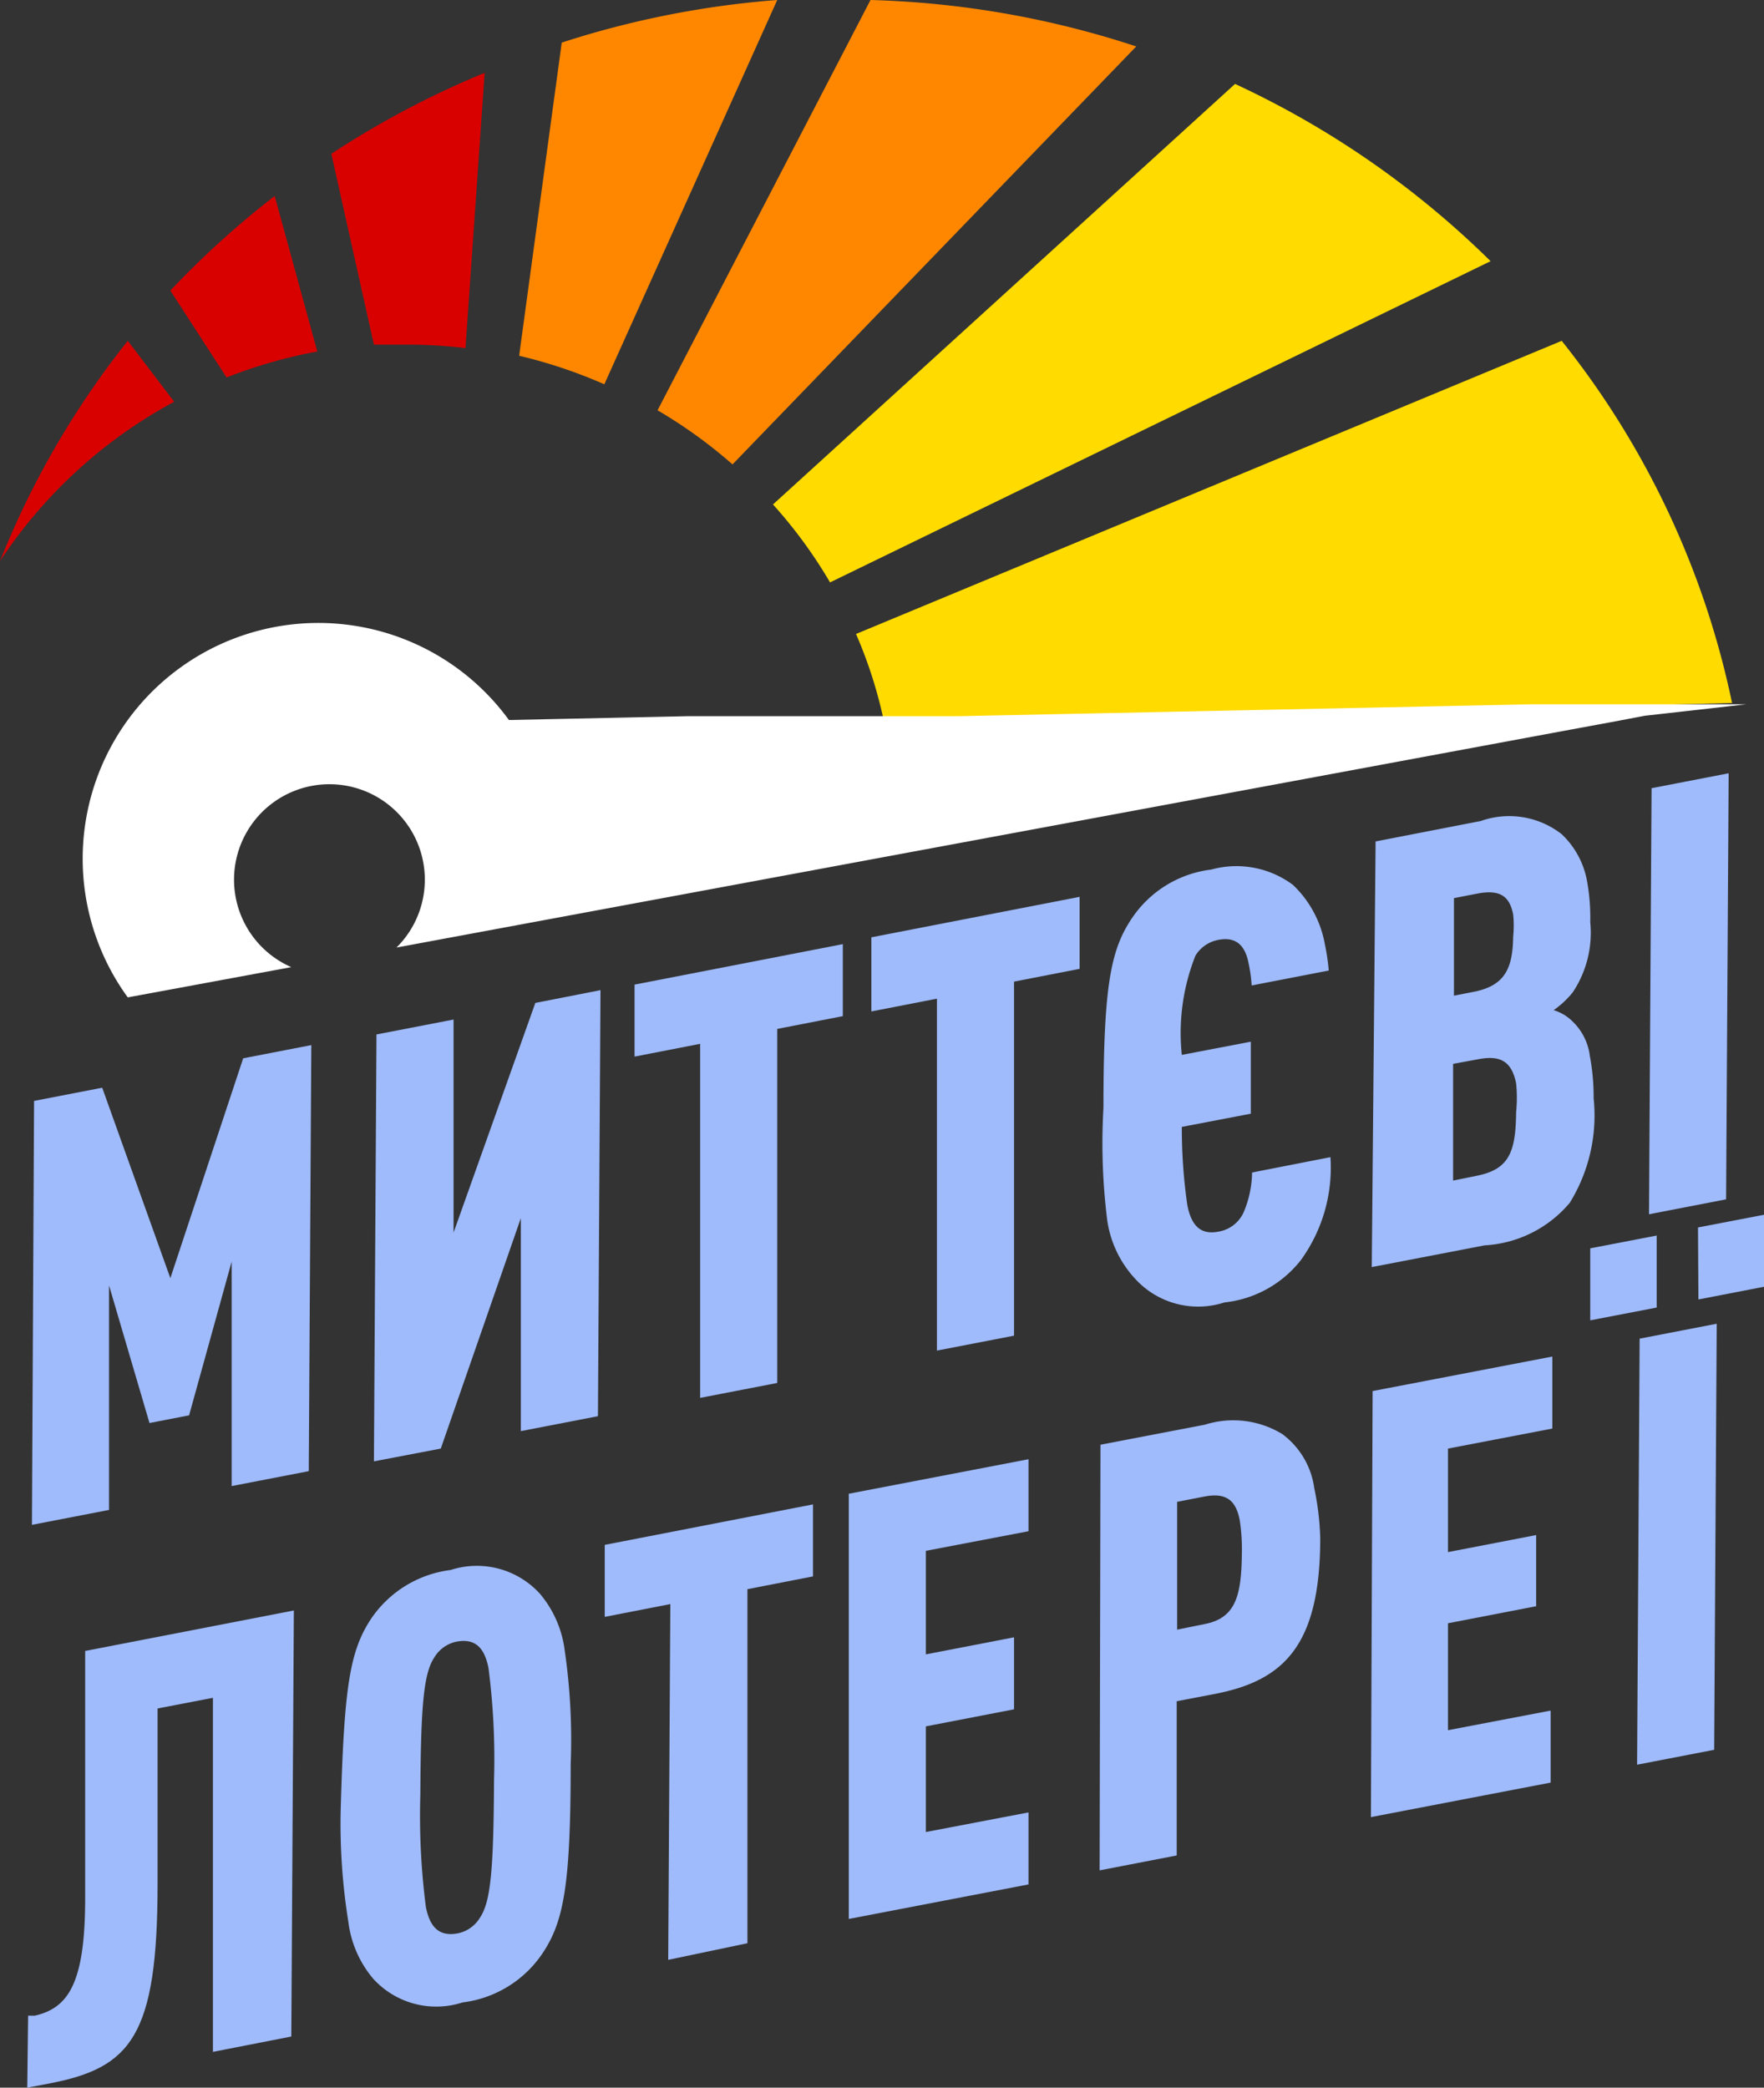 <svg id="Layer_1" data-name="Layer 1" xmlns="http://www.w3.org/2000/svg" viewBox="0 0 41.42 49"><rect x="0" y="0" width="41.42" height="49" fill="#333333" stroke="none"/><defs><style>.cls-1{fill:#d90000;}.cls-2{fill:#ffdb00;}.cls-3{fill:#ff8700;}.cls-4{fill:#9fbbfc;}.cls-5{fill:#fff;}</style></defs><title>SPEED_ICON</title><path class="cls-1" d="M5.32,8.86a11.57,11.57,0,0,1,2.13-.61l-1-3.65A21.13,21.13,0,0,0,4,6.82Z"/><path class="cls-1" d="M7.78,3.61l1,4.48c.3,0,.6,0,.9,0a11.87,11.87,0,0,1,1.25.08l.45-6.46A21.43,21.43,0,0,0,7.78,3.61Z"/><path class="cls-2" d="M18.15,11.84a11.08,11.08,0,0,1,1.34,1.83L35,6.13a21.3,21.3,0,0,0-6-4.16Z"/><path class="cls-3" d="M18.25,0a21.74,21.74,0,0,0-5.06,1l-1,7.35a11.54,11.54,0,0,1,2,.67Z"/><path class="cls-2" d="M36.67,8,20.1,14.88A10.71,10.71,0,0,1,20.77,17l19.9-.5A20.24,20.24,0,0,0,36.67,8Z"/><path class="cls-3" d="M20.44,0l-5,9.63A11.4,11.4,0,0,1,17.2,10.9l9.48-9.81A21.8,21.8,0,0,0,20.44,0Z"/><path class="cls-1" d="M3,8a20.43,20.43,0,0,0-3,5.17A11.32,11.32,0,0,1,4.09,9.43Z"/><path class="cls-4" d="M.8,25.84l1.6-.31L4,30l1.71-5.16,1.6-.31-.06,10-1.81.35,0-5.27-1,3.61-.93.18-.95-3.23,0,5.27-1.81.35Z"/><path class="cls-4" d="M8.84,24.28l1.81-.35,0,5,1.92-5.39,1.53-.3-.06,10-1.81.35,0-5L10.35,34l-1.57.3Z"/><path class="cls-4" d="M16.44,24.5l-1.54.3V23.11l4.89-.95v1.69l-1.54.3,0,8.31-1.81.35Z"/><path class="cls-4" d="M22,23.44l-1.54.3V22l4.89-.95v1.69l-1.54.3,0,8.31-1.81.35Z"/><path class="cls-4" d="M25.91,26c0-2.87.17-3.71.67-4.45a2.62,2.62,0,0,1,1.86-1.14,2.22,2.22,0,0,1,1.92.36,2.54,2.54,0,0,1,.75,1.4,5,5,0,0,1,.09.61l-1.81.35a3.43,3.43,0,0,0-.07-.51c-.07-.37-.25-.65-.71-.56a.8.8,0,0,0-.54.37,4.92,4.92,0,0,0-.32,2.33l1.62-.31v1.69l-1.62.31a12.62,12.62,0,0,0,.13,1.84c.09.45.29.7.72.62a.79.79,0,0,0,.62-.5,2.48,2.48,0,0,0,.18-.89l1.84-.36a3.7,3.7,0,0,1-.69,2.41,2.63,2.63,0,0,1-1.8,1,2,2,0,0,1-2.1-.56A2.55,2.55,0,0,1,26,28.65,14.48,14.48,0,0,1,25.91,26Z"/><path class="cls-4" d="M32.3,19.75l2.47-.48a2,2,0,0,1,1.9.31,2,2,0,0,1,.6,1.13,4.75,4.75,0,0,1,.07.93,2.52,2.52,0,0,1-.41,1.65,2.15,2.15,0,0,1-.45.42,1.05,1.05,0,0,1,.44.26,1.35,1.35,0,0,1,.41.81,5.24,5.24,0,0,1,.09,1,3.9,3.9,0,0,1-.56,2.45,2.81,2.81,0,0,1-2,1l-2.65.51Zm2.36,7.85c.78-.15.93-.56.94-1.5a3.32,3.32,0,0,0,0-.67c-.1-.5-.35-.67-.88-.57l-.6.11,0,2.74Zm-.06-4.32c.72-.14.92-.53.93-1.29a2.59,2.59,0,0,0,0-.53c-.08-.39-.27-.59-.82-.49l-.57.11,0,2.29Z"/><path class="cls-4" d="M38.78,18.5l1.81-.35-.06,10-1.81.35Z"/><path class="cls-4" d="M.66,47.31l.16,0C1.6,47.13,2,46.56,2,44.55l0-5.8L6.9,37.8l-.06,10L5,48.16l0-8.31-1.3.25,0,4.12c0,3.58-.63,4.31-2.53,4.68L.64,49Z"/><path class="cls-4" d="M8.71,38a2.65,2.65,0,0,1,1.87-1.15,2,2,0,0,1,2.1.56,2.55,2.55,0,0,1,.58,1.33,14.51,14.51,0,0,1,.14,2.67c0,2.87-.17,3.71-.67,4.45A2.65,2.65,0,0,1,10.86,47a2,2,0,0,1-2.1-.56,2.55,2.55,0,0,1-.58-1.33A14.48,14.48,0,0,1,8,42.47C8.08,39.6,8.21,38.76,8.71,38ZM10,44.76c.09.45.29.7.74.62a.79.79,0,0,0,.53-.37c.25-.37.32-1.11.33-3.22a16.63,16.63,0,0,0-.13-2.64c-.09-.45-.29-.7-.74-.62a.79.79,0,0,0-.53.37c-.25.37-.32,1.11-.33,3.22A16.64,16.64,0,0,0,10,44.76Z"/><path class="cls-4" d="M15.74,37.65l-1.54.3V36.26l4.89-.95V37l-1.54.3,0,8.31L15.69,46Z"/><path class="cls-4" d="M19.93,35.06l4.22-.81v1.69l-2.41.46,0,2.43,2.07-.4v1.69l-2.07.4V43l2.41-.46v1.69l-4.22.81Z"/><path class="cls-4" d="M25.84,33.91l2.45-.47a2.21,2.21,0,0,1,1.82.22,1.9,1.9,0,0,1,.75,1.27A6.48,6.48,0,0,1,31,36.1c0,2.54-.87,3.35-2.48,3.66l-.89.17,0,3.62-1.81.35Zm2.44,4.21c.74-.14.87-.67.88-1.67a4.52,4.52,0,0,0-.05-.77c-.09-.46-.31-.66-.85-.55l-.62.12,0,3Z"/><path class="cls-4" d="M32.23,32.65l4.22-.81v1.69L34,34l0,2.43,2.07-.4V37.7L34,38.1v2.51l2.41-.46v1.69l-4.22.81Z"/><path class="cls-4" d="M38.5,31.42l1.81-.35-.06,10-1.81.35ZM37.34,29.3l1.56-.3v1.69l-1.56.3Zm2.53-.49,1.56-.3V30.2l-1.55.3Z"/><path class="cls-5" d="M38.62,16.8l1.51-.17.88-.1H39.07l-1.11,0H37.9l-1.73,0H36l-13.49.28-1.23,0-1.16,0-1.54,0H18l-1.85,0-4.2.09A5.48,5.48,0,0,0,3,23.41l3.84-.71a2.24,2.24,0,1,1,2.47-.46l27.38-5.08,1.3-.24Z"/></svg>